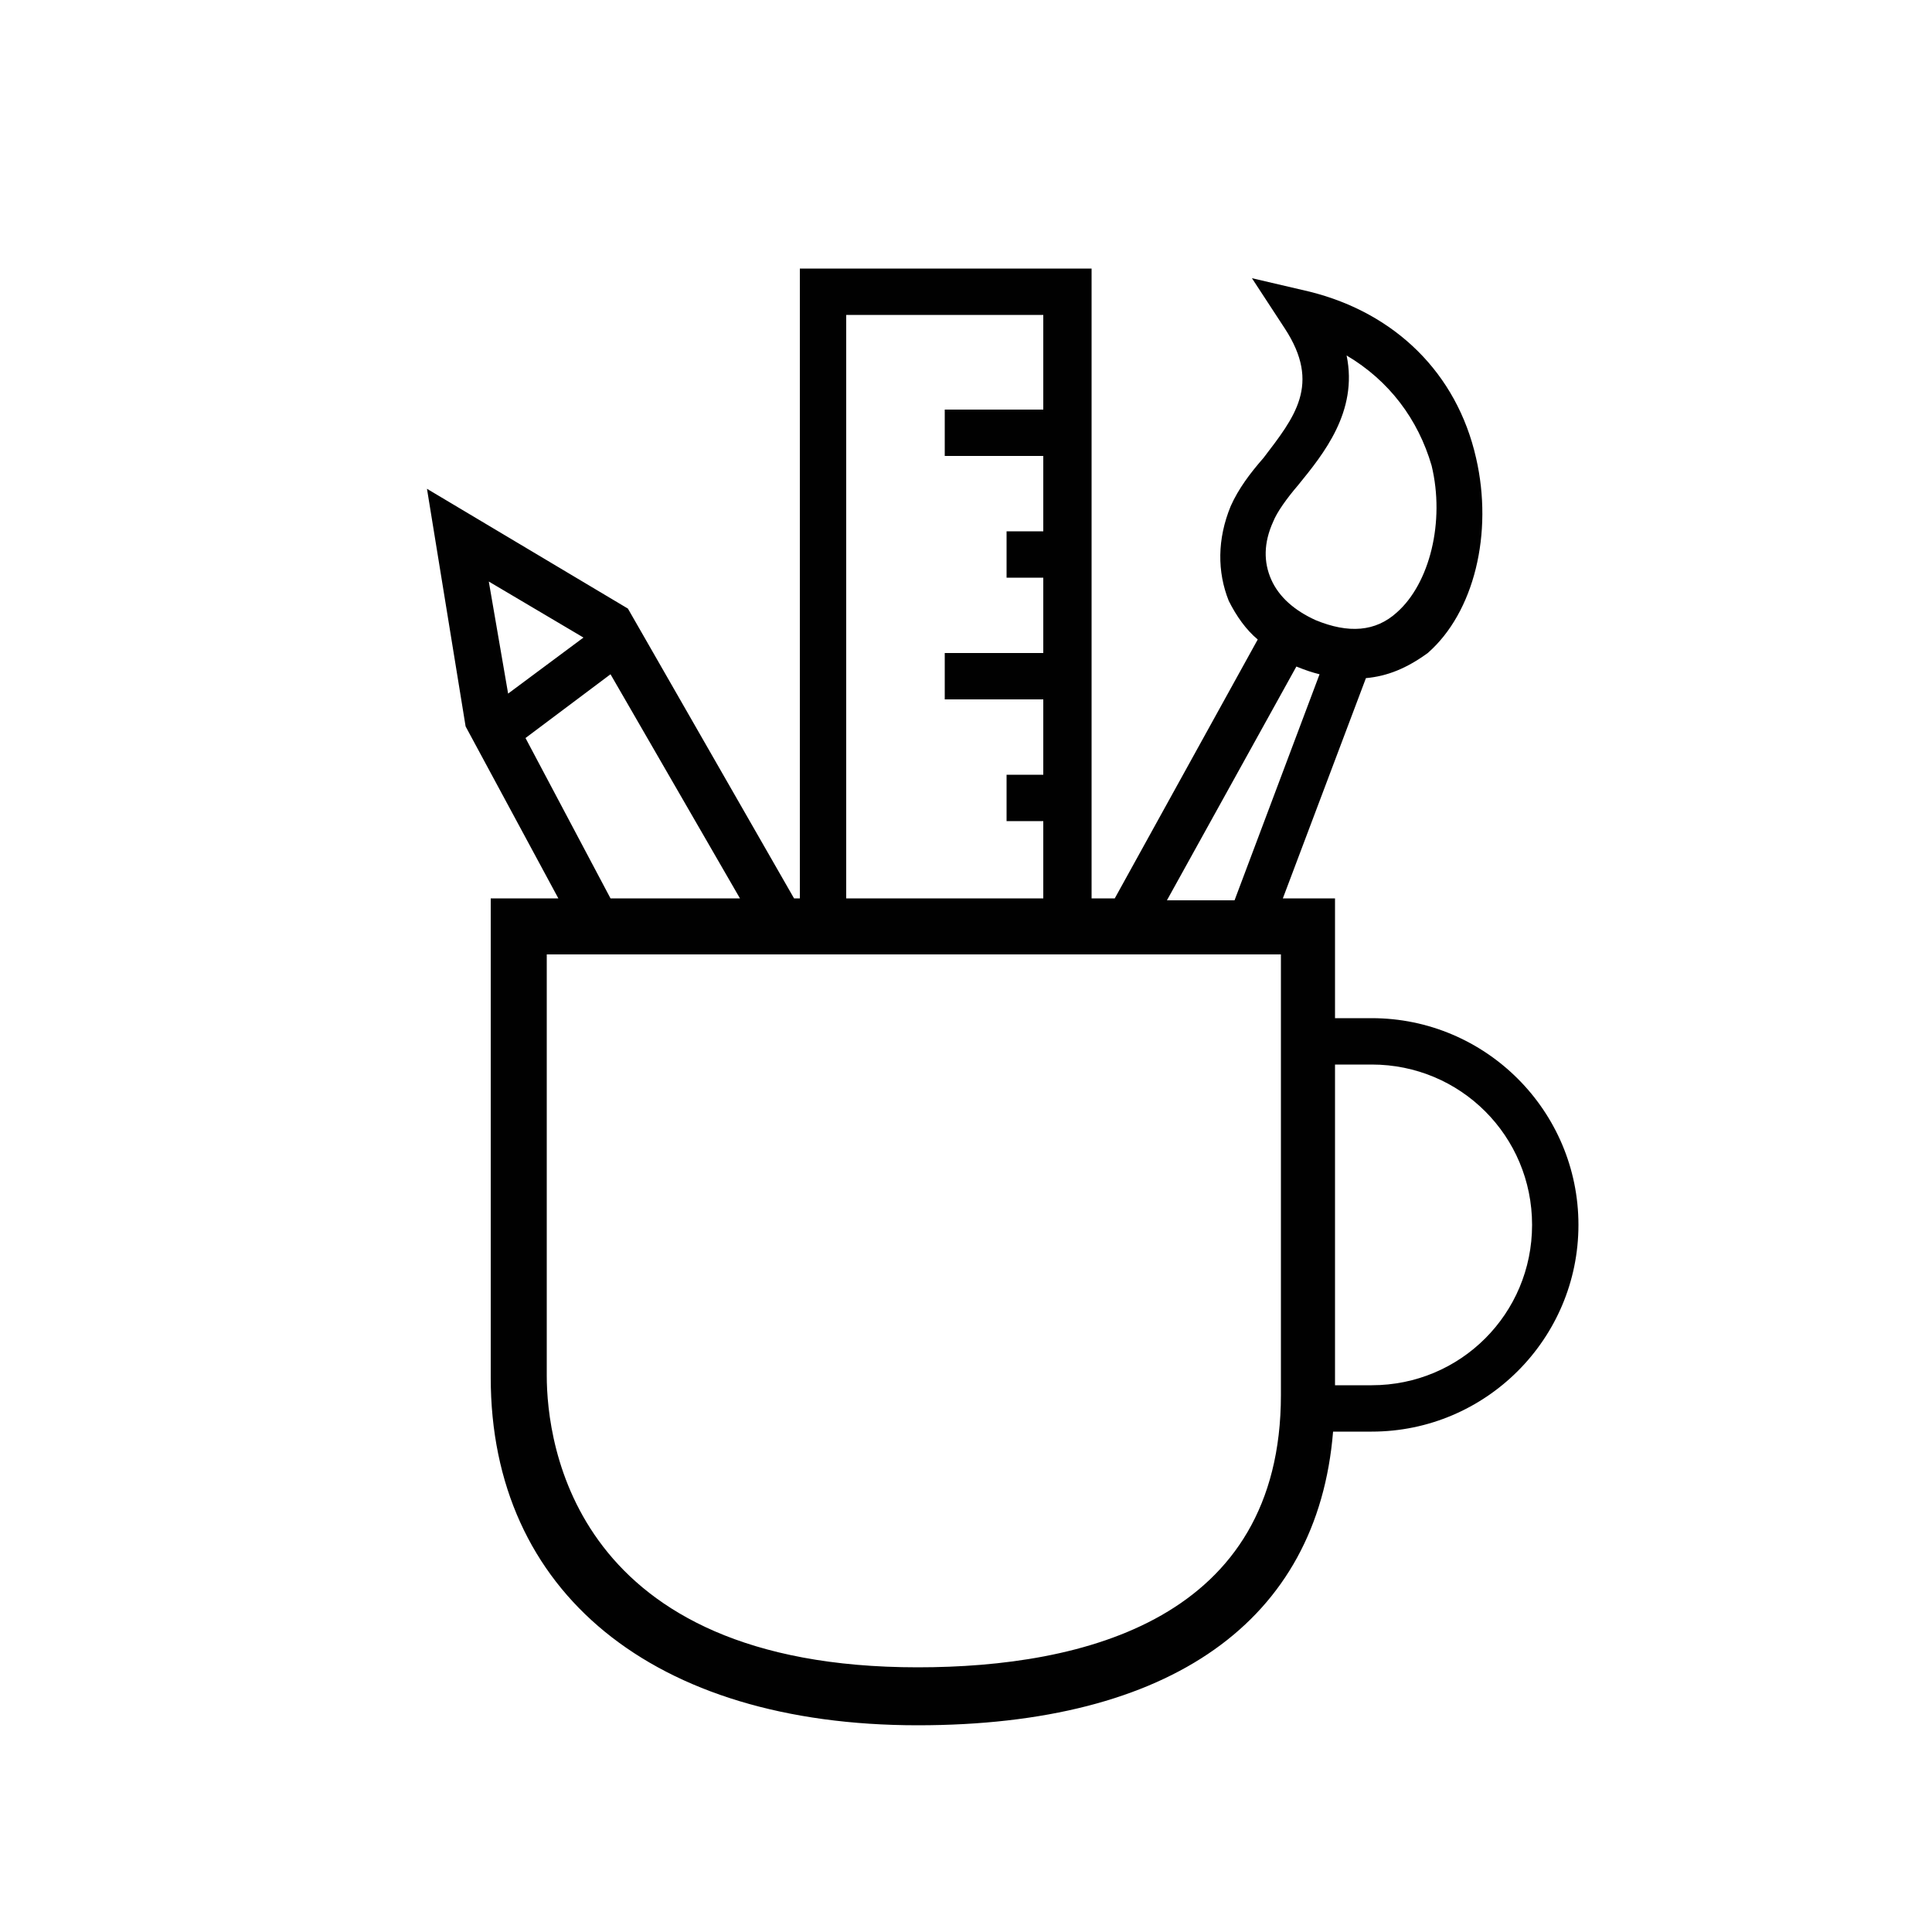 <?xml version="1.0" encoding="utf-8"?>
<!-- Generator: Adobe Illustrator 19.0.0, SVG Export Plug-In . SVG Version: 6.00 Build 0)  -->
<svg version="1.1" id="Layer_1" xmlns="http://www.w3.org/2000/svg" xmlns:xlink="http://www.w3.org/1999/xlink" x="0px" y="0px"
	 width="100px" height="100px" viewBox="0 0 100 100" style="enable-background:new 0 0 100 100;" xml:space="preserve">
<style type="text/css">
	.st0{display:none;}
	.st1{display:inline;}
	.st2{fill:#010101;}
	.st3{fill:none;}
</style>
<g id="Layer_5" class="st0">
	<g class="st1">
		<g class="st0">
			<g class="st1">
				<g>
					<path class="st2" d="M50.5,106.2c-31.2,0-56.7-25.4-56.7-56.7c0-31.2,25.4-56.7,56.7-56.7s56.7,25.4,56.7,56.7
						C107.2,80.7,81.7,106.2,50.5,106.2z M50.5-4.2C20.9-4.2-3.2,19.9-3.2,49.5s24.1,53.7,53.7,53.7s53.7-24.1,53.7-53.7
						S80.1-4.2,50.5-4.2z"/>
				</g>
				<g>
					<path class="st2" d="M50.5,136.1c-47.7,0-86.6-38.8-86.6-86.6c0-47.7,38.8-86.6,86.6-86.6s86.6,38.8,86.6,86.6
						C137.1,97.2,98.2,136.1,50.5,136.1z M50.5-34.2c-46.1,0-83.7,37.6-83.7,83.7s37.5,83.7,83.7,83.7s83.7-37.5,83.7-83.7
						S96.6-34.2,50.5-34.2z"/>
				</g>
				<g>
					<path class="st2" d="M16.8-8.3l-3.7,2l0.5,2.4l-2,1.1L9.3-14.5l2.6-1.4l8.6,8.2l-2,1.1L16.8-8.3z M12.7-8.1l2.8-1.5l-4-4
						L12.7-8.1z"/>
					<path class="st2" d="M25.4-21.5c2.7-0.9,4,0.2,4.5,1.8l1.6,5c0.5,1.5,0,3.2-2.7,4.1l-4,1.3l-3.5-10.8L25.4-21.5z M26.3-11.9
						l1.8-0.6c1.4-0.4,1.6-1.1,1.2-2.2l-1.3-4c-0.3-1-0.9-1.5-2.3-1L24-19.1L26.3-11.9z"/>
					<path class="st2" d="M42.5-25.1l2.2-0.3l-1.9,11.7l-3.2,0.4l-4.8-10.9l2.2-0.3l4,9.1L42.5-25.1z"/>
					<path class="st2" d="M52.9-14h-2.2l0.2-11.4h2.2L52.9-14z"/>
					<path class="st2" d="M61.5-13c-1.3-0.2-2.7-0.8-3.4-1.2l0.6-1.6c1,0.5,2,0.9,3.1,1c1.5,0.2,1.8,0,2-1.1C64-17.1,64-17.3,62-18
						c-2.6-1-2.9-1.6-2.5-4c0.3-2,1.4-2.9,4.3-2.4c1,0.2,2.1,0.5,3.2,0.9l-0.5,1.8c-0.9-0.4-2-0.7-3-0.8c-1.4-0.2-1.7,0-1.9,1
						c-0.2,1.3-0.2,1.3,1.7,2.1c2.9,1.2,3,1.7,2.6,4C65.7-13.5,64.9-12.5,61.5-13z"/>
					<path class="st2" d="M79.4-11.7c-0.6,1.8-2.2,2.9-5.2,1.9c-3-1.1-3.5-2.9-2.9-4.7l1.6-4.5c0.6-1.8,2.2-2.9,5.2-1.9
						c3,1.1,3.5,2.9,2.9,4.7L79.4-11.7z M73.4-13.9c-0.4,1-0.1,1.8,1.5,2.3c1.5,0.5,2.2,0.1,2.6-0.9l1.5-4.2c0.4-1,0.1-1.8-1.5-2.3
						c-1.5-0.5-2.2-0.1-2.6,0.9L73.4-13.9z"/>
					<path class="st2" d="M88.9-2.9l-0.4-4.6l-1.8-1l-1.9,3.2l-1.9-1.1l5.8-9.8l4,2.4c2.3,1.3,2.6,2.8,1.6,4.5L93.5-8
						c-0.7,1.2-1.6,1.7-2.9,1.5L91-1.6L88.9-2.9z M91.8-12.2l-2.1-1.2l-2,3.3l2.1,1.2c1,0.6,1.6,0.4,2-0.4l0.6-1
						C92.9-11.1,92.8-11.6,91.8-12.2z"/>
				</g>
				<g>
					<path class="st2" d="M-23,54.2c-0.1-1,0.1-2.1,0.4-2.7l1.3,0.2c-0.2,0.8-0.3,1.6-0.3,2.4c0.1,1.2,0.3,1.3,1.1,1.3
						c1-0.1,1-0.1,1.3-1.7c0.3-2.1,0.7-2.4,2.5-2.5c1.6-0.1,2.4,0.6,2.5,2.7c0,0.7,0,1.7-0.1,2.5l-1.4-0.1c0.1-0.7,0.2-1.6,0.1-2.3
						c-0.1-1.1-0.3-1.3-1.1-1.2c-1,0.1-1,0.1-1.3,1.6c-0.4,2.3-0.8,2.5-2.5,2.6C-22,57.2-22.9,56.7-23,54.2z"/>
					<path class="st2" d="M-12.5,66l-6,1.2c-1.3,0.3-2.7-0.2-3.2-2.6s0.6-3.4,1.9-3.6l6-1.2l0.3,1.6l-5.8,1.2
						c-0.8,0.2-1.2,0.7-1,1.8c0.2,1.1,0.8,1.4,1.6,1.3l5.8-1.2L-12.5,66z"/>
					<path class="st2" d="M-11.6,69.2l1.1,3.2c0.7,1.9,0.1,2.8-1.3,3.3l-1.1,0.4c-1.4,0.5-2.4,0-3.1-1.9l-0.6-1.6l-2.6,0.9l-0.5-1.5
						L-11.6,69.2z M-11.8,72.8l-0.5-1.5l-2.8,1l0.5,1.5c0.3,0.9,0.7,1,1.4,0.8l0.8-0.3C-11.7,74-11.5,73.6-11.8,72.8z"/>
					<path class="st2" d="M-8.4,77.5l2.4,4.7l-1.3,0.7L-9,79.7l-1.8,0.9l1.5,3l-1.3,0.7l-1.5-3l-2,1l1.7,3.2l-1.3,0.7l-2.4-4.7
						L-8.4,77.5z"/>
					<path class="st2" d="M-8.4,94.1l1.2-3.2l-0.9-1.3l-2.3,1.6l-0.9-1.3l7-4.9l2,2.9c1.1,1.6,0.9,2.7-0.3,3.6l-0.9,0.6
						c-0.8,0.6-1.7,0.7-2.4,0.1l-1.3,3.5L-8.4,94.1z M-3.5,88.6l-1.1-1.5L-7,88.8l1.1,1.5c0.5,0.7,0.9,0.8,1.5,0.4l0.7-0.5
						C-3.1,89.7-3,89.3-3.5,88.6z"/>
					<path class="st2" d="M1.6,92.9l2.3,2.4c1.4,1.4,1.3,2.5,0.2,3.6l-0.9,0.8c-1.1,1-2.2,1-3.6-0.5L-1.5,98l-2,1.9l-1.1-1.2
						L1.6,92.9z M2.7,96.2L1.6,95l-2.1,2l1.1,1.2c0.6,0.7,1.1,0.6,1.6,0.1l0.6-0.6C3.3,97.3,3.4,96.9,2.7,96.2z"/>
					<path class="st2" d="M9,107.9c-0.9,1.1-2.3,1.6-4.2,0c-1.9-1.5-1.8-3-0.9-4.1l2.2-2.8c0.9-1.1,2.3-1.6,4.2,0
						c1.9,1.5,1.8,3,0.9,4.1L9,107.9z M5.2,104.8c-0.5,0.6-0.5,1.3,0.5,2c0.9,0.8,1.6,0.6,2.1,0l2.1-2.6c0.5-0.6,0.5-1.3-0.5-2
						c-0.9-0.8-1.6-0.6-2.1,0L5.2,104.8z"/>
					<path class="st2" d="M18.9,114.5l4.6-5.1l1.4,0.8l-6,6.5l-1.9-1l1.9-6.8l-4.7,5.3l-1.9-1l2.2-8.6l1.4,0.8l-1.7,6.6l4.5-5.1
						l1.9,1L18.9,114.5z"/>
					<path class="st2" d="M27.4,111l5,1.7l-0.5,1.4l-3.4-1.2l-0.7,2L31,116l-0.5,1.4l-3.2-1.1l-0.7,2.1l3.4,1.2l-0.5,1.4l-5-1.7
						L27.4,111z"/>
					<path class="st2" d="M38.9,123l-1.4-3.2l-1.5-0.3l-0.5,2.8l-1.6-0.3l1.6-8.4l3.5,0.7c2,0.4,2.5,1.3,2.2,2.8l-0.2,1.1
						c-0.2,1-0.7,1.6-1.7,1.8l1.5,3.4L38.9,123z M38.6,115.6l-1.8-0.3l-0.6,2.9l1.8,0.3c0.9,0.2,1.2-0.1,1.3-0.8l0.2-0.8
						C39.7,116.1,39.4,115.8,38.6,115.6z"/>
					<path class="st2" d="M49.7,122.2h1.6v1.8h-1.6V122.2z M49.7,118.2h1.6v1.8h-1.6V118.2z"/>
					<path class="st2" d="M59.5,117.3c-0.3-1.6,0.5-2.6,2.6-3c0.8-0.1,1.6-0.2,2.3-0.1l0.1,1.4c-0.7,0-1.5,0-2.1,0.1
						c-1.1,0.2-1.4,0.6-1.3,1.5l0.5,3.3c0.1,0.9,0.6,1.2,1.7,1c0.6-0.1,1.4-0.3,2-0.6l0.4,1.4c-0.7,0.3-1.5,0.5-2.3,0.7
						c-2.1,0.3-3.2-0.4-3.4-2L59.5,117.3z"/>
					<path class="st2" d="M75,117.4c0.4,1.4,0,2.8-2.3,3.5s-3.5-0.2-3.9-1.6l-1-3.4c-0.4-1.4,0-2.8,2.3-3.5s3.5,0.2,3.9,1.6
						L75,117.4z M70.3,118.7c0.2,0.8,0.8,1.1,1.9,0.8c1.2-0.4,1.4-0.9,1.2-1.7l-1-3.2c-0.2-0.8-0.8-1.1-1.9-0.8
						c-1.2,0.4-1.4,0.9-1.2,1.7L70.3,118.7z"/>
					<path class="st2" d="M84.3,114.8l-1.8,0.9l-3.4-3.3l2.3,5l-1.5,0.7l-3.5-7.9l1.6-0.8l4.7,4.5l-0.7-6.4l1.6-0.8l4.2,7.5
						l-1.5,0.7l-2.6-4.9L84.3,114.8z"/>
					<path class="st2" d="M95.5,107.7l-1.7,1.2l-3.9-2.6l3.2,4.5l-1.3,1l-4.8-7.1l1.5-1.1l5.4,3.6L92,101l1.5-1.1l5.4,6.7l-1.3,1
						l-3.4-4.4L95.5,107.7z"/>
					<path class="st2" d="M103.3,102.3l-1.2,1.1l-6-6.1l1.2-1.1L103.3,102.3z"/>
					<path class="st2" d="M102.1,93.2l-1.5,1.8l-1.1-0.9l4.1-4.9l1.1,0.9l-1.5,1.8l5.5,4.6l-1,1.3L102.1,93.2z"/>
					<path class="st2" d="M114.3,86.2l-1,1.8l-4.6-0.9l4.7,2.9l-0.8,1.4l-7.2-4.7l0.9-1.6l6.4,1.2l-4.1-5l0.9-1.6l7.6,4l-0.8,1.4
						l-4.9-2.7L114.3,86.2z"/>
					<path class="st2" d="M110.9,76.5l1.9-4.9l1.3,0.5l-1.3,3.4l1.9,0.8l1.2-3.1l1.3,0.5l-1.2,3.1l2.1,0.8l1.3-3.4l1.3,0.5l-1.9,4.9
						L110.9,76.5z"/>
					<path class="st2" d="M116.2,67.6l6.3,1.5l-0.4,1.5l-8.3-2l0.5-2.1l7.1-1.6l-6.3-1.5l0.4-1.5l8.3,2l-0.5,2.1L116.2,67.6z"/>
					<path class="st2" d="M117.6,56.8l-0.2,2.4l-1.4-0.1l0.6-6.4l1.4,0.1l-0.2,2.4l7.1,0.7l-0.1,1.6L117.6,56.8z"/>
				</g>
				<g>
					<g>
						<path class="st2" d="M-19.2,37.1c-0.1,0-0.2,0-0.3,0c-0.8-0.1-1.3-0.9-1.2-1.7c0.8-4.2,1.9-8.4,3.5-12.4
							c0.3-0.7,1.1-1.1,1.9-0.8c0.7,0.3,1.1,1.1,0.8,1.9c-1.5,3.8-2.6,7.8-3.3,11.9C-17.9,36.6-18.5,37.1-19.2,37.1z M-10.2,13.7
							c-0.3,0-0.5-0.1-0.8-0.2c-0.7-0.4-0.9-1.3-0.5-2c1.7-2.7,3.7-5.4,5.8-7.8C-5.2,3.1-4.3,3-3.6,3.5C-3,4-2.9,4.9-3.4,5.6
							c-2,2.4-3.9,4.9-5.5,7.5C-9.2,13.5-9.7,13.7-10.2,13.7z"/>
					</g>
				</g>
				<g>
					<g>
						<path class="st2" d="M119,38.3c-0.7,0-1.3-0.5-1.4-1.2c-0.6-4.1-1.6-8.1-3-11.9c-0.3-0.8,0.1-1.6,0.9-1.9
							c0.8-0.3,1.6,0.1,1.9,0.9c1.4,4,2.5,8.2,3.2,12.5c0.1,0.8-0.4,1.5-1.2,1.7C119.1,38.2,119,38.3,119,38.3z M110.5,14.7
							c-0.5,0-0.9-0.3-1.2-0.7c-1.6-2.7-3.4-5.2-5.3-7.6c-0.5-0.6-0.4-1.5,0.2-2c0.6-0.5,1.5-0.4,2,0.2c2.1,2.5,3.9,5.2,5.6,8
							c0.4,0.7,0.2,1.6-0.5,2C111,14.6,110.8,14.7,110.5,14.7z"/>
					</g>
				</g>
			</g>
		</g>
		<g id="Outline_Icons_1_">
			<g>
				<g>
					<path class="st2" d="M50.5,86.2c-0.1,0-0.3,0-0.4-0.1C22,75.7,19.7,55.6,19.7,30.4c0-0.5,0.4-1,0.9-1.2c0.2-0.1,21.9-6,29-13
						c0.5-0.5,1.3-0.5,1.8,0c7,7.1,28.8,13,29,13c0.5,0.1,0.9,0.6,0.9,1.2c0,25.2-2.2,45.3-30.3,55.7C50.8,86.1,50.6,86.2,50.5,86.2
						z M22.2,31.3c0.1,23.7,2.4,42.6,28.3,52.4C76.4,73.9,78.8,55,78.8,31.3c-4.1-1.2-21-6.2-28.3-12.6C43.2,25,26.3,30.1,22.2,31.3
						z"/>
				</g>
				<g>
					<path class="st3" d="M50.7,27.6L30.4,47.9c0.3,3.4,0.9,6.5,1.9,9.4l25.5-25.5C55.1,30.6,52.5,29.2,50.7,27.6z"/>
					<path class="st3" d="M60.1,32.9L33.3,59.9c1.1,2.5,2.6,4.8,4.5,6.8l30.8-30.8C66.3,35.2,63.2,34.2,60.1,32.9z"/>
					<path class="st3" d="M29.9,36.7c0,2.8,0.1,5.5,0.2,8.1L42.9,32C37.7,34.3,32.1,36.1,29.9,36.7z"/>
					<path class="st3" d="M48.6,74c0.6,0.3,1.3,0.5,1.9,0.8C63.1,70,68.1,62.4,70,52.6L48.6,74z"/>
					<path class="st3" d="M70.6,48.6C71,45,71.1,41,71.1,36.8L39.5,68.4c1.9,1.7,4.1,3.2,6.8,4.5L70.6,48.6z"/>
					<path class="st2" d="M72.8,34.5c-0.2-0.1-16.1-4.4-21.3-9.6c-0.5-0.5-1.3-0.5-1.8,0c-5.2,5.2-21.1,9.6-21.3,9.6
						c-0.5,0.2-0.9,0.7-0.9,1.2c0,4,0.1,7.9,0.4,11.5c-0.1,0.3-0.1,0.6,0.1,0.9c0.4,4.1,1.2,8,2.6,11.5c0,0.2,0.1,0.4,0.3,0.6
						c1.4,3.3,3.3,6.4,6.1,9c0,0,0,0,0,0c0,0,0,0,0.1,0c3.2,3.1,7.5,5.7,13.1,7.9c0.1,0.1,0.3,0.1,0.4,0.1s0.3,0,0.6-0.1
						C72,69.4,73.7,54.5,73.7,35.7C73.7,35.1,73.3,34.6,72.8,34.5z M29.9,36.7c2.2-0.6,7.8-2.4,13-4.7L30.1,44.8
						C30,42.2,29.9,39.5,29.9,36.7z M30.4,47.9l20.3-20.3c1.9,1.5,4.4,3,7.1,4.2L32.3,57.3C31.3,54.4,30.7,51.3,30.4,47.9z
						 M33.3,59.9l26.9-27.1c3.1,1.3,6.2,2.3,8.4,3.1L37.7,66.8C35.8,64.7,34.4,62.4,33.3,59.9z M71.1,36.8c0,4.2-0.1,8.2-0.5,11.8
						L46.3,72.9c-2.7-1.3-4.9-2.8-6.8-4.5L71.1,36.8z M50.5,74.8c-0.7-0.3-1.3-0.5-1.9-0.8L70,52.6C68.1,62.4,63.1,70,50.5,74.8z"/>
				</g>
			</g>
		</g>
	</g>
</g>
<g id="Layer_6">
	<g id="New_Symbol_15" class="st0">
	</g>
	<g id="New_Symbol_12">
	</g>
	<g id="New_Symbol_11">
	</g>
	<g id="New_Symbol_14">
	</g>
	<g id="New_Symbol_13">
	</g>
	<g>
		<g class="st0">
			<g class="st1">
				<g>
					<path class="st2" d="M50.5,137.2c-47.8,0-86.8-38.9-86.8-86.8c0-47.8,38.9-86.8,86.8-86.8s86.8,38.9,86.8,86.8
						C137.2,98.3,98.3,137.2,50.5,137.2z M50.5-33.3c-46.2,0-83.8,37.6-83.8,83.8s37.6,83.8,83.8,83.8s83.8-37.6,83.8-83.8
						S96.7-33.3,50.5-33.3z"/>
				</g>
				<g>
					<path class="st2" d="M50.5,107.3c-31.3,0-56.8-25.5-56.8-56.8S19.2-6.3,50.5-6.3s56.8,25.5,56.8,56.8S81.8,107.3,50.5,107.3z
						 M50.5-3.3C20.8-3.3-3.3,20.9-3.3,50.5c0,29.7,24.2,53.8,53.8,53.8c29.7,0,53.8-24.2,53.8-53.8C104.3,20.8,80.2-3.3,50.5-3.3z"
						/>
				</g>
				<g>
					<path class="st2" d="M14-7.1c1,1.6,1,3.6-1.8,5.3c-2.7,1.7-4.5,1-5.5-0.7l-2.5-4c-1-1.6-1-3.6,1.8-5.3c2.7-1.7,4.5-1,5.5,0.7
						L14-7.1z M8.5-3.7c0.6,0.9,1.4,1.2,2.7,0.3c1.4-0.9,1.5-1.7,0.9-2.6L9.7-9.8C9.1-10.7,8.3-11,7-10.1C5.6-9.2,5.5-8.4,6.1-7.5
						L8.5-3.7z"/>
					<path class="st2" d="M26.8-9.1L23-11.7l-1.9,0.8l1.4,3.5l-2,0.8l-4.2-10.6l4.4-1.7c2.5-1,3.8-0.3,4.5,1.5l0.5,1.4
						c0.5,1.3,0.4,2.4-0.6,3.2l4.1,2.8L26.8-9.1z M21.2-17.2L19-16.3l1.4,3.6l2.3-0.9c1.1-0.4,1.3-1,0.9-1.9l-0.4-1.1
						C22.8-17.4,22.3-17.6,21.2-17.2z"/>
					<path class="st2" d="M35.9-11.7l-2.1,0.5l-2.5-11.1l2.1-0.5L35.9-11.7z"/>
					<path class="st2" d="M43.2-16.3c0.1,1.1,0.6,1.7,2.1,1.6c0.6,0,1.2-0.1,1.8-0.3l-0.3-3.5l2-0.1l0.4,5c-1.2,0.4-2.6,0.7-3.8,0.8
						c-2.8,0.2-4.2-0.9-4.4-3.1l-0.4-4.9c-0.2-2.3,1.1-3.5,4.1-3.8c0.9-0.1,2.2-0.1,3.3,0.1l-0.1,1.9c-1.1-0.1-2.1-0.2-3.2-0.1
						c-1.5,0.1-2,0.8-1.9,1.9L43.2-16.3z"/>
					<path class="st2" d="M56.8-12.9L54.6-13l0.8-11.4l2.2,0.2L56.8-12.9z"/>
					<path class="st2" d="M66.4-20.2l-2,8.4l-2.1-0.5l2.6-11.1l2.8,0.7l2.2,9.4l2-8.4l2.1,0.5l-2.6,11.1l-2.8-0.7L66.4-20.2z"/>
					<path class="st2" d="M83.3-7.9l-3.8-1.8l-1.6,1.8l-2.1-0.9l8-8.9l2.7,1.3L85-4.5l-2.1-0.9L83.3-7.9z M80.7-11.1l2.9,1.3
						l0.8-5.6L80.7-11.1z"/>
					<path class="st2" d="M91.9-2.3l3.9,2.7L94.7,2L89-2l6.5-9.4l1.8,1.2L91.9-2.3z"/>
				</g>
				<g>
					<path class="st2" d="M-20.5,57c0-0.9,0.1-2.1,0.4-2.6l1.2,0.2c-0.2,0.8-0.3,1.5-0.3,2.4c0.1,1.1,0.3,1.3,1.1,1.3
						c0.9,0,1-0.1,1.2-1.6c0.3-2,0.7-2.3,2.5-2.4c1.5-0.1,2.3,0.6,2.4,2.7c0,0.7,0,1.6-0.2,2.4l-1.3-0.1c0.1-0.7,0.2-1.5,0.1-2.2
						c-0.1-1.1-0.3-1.2-1-1.2c-0.9,0-1,0.1-1.2,1.5c-0.4,2.3-0.8,2.4-2.4,2.5C-19.5,59.9-20.4,59.5-20.5,57z"/>
					<path class="st2" d="M-10.3,69l-5.8,1.2c-1.3,0.3-2.6-0.2-3.1-2.5s0.6-3.2,1.9-3.5l5.8-1.2l0.3,1.5l-5.7,1.1
						c-0.8,0.2-1.2,0.6-1,1.7s0.7,1.4,1.5,1.2l5.7-1.1L-10.3,69z"/>
					<path class="st2" d="M-9.2,72.8l1.1,3c0.7,1.8,0.2,2.7-1.2,3.2l-1.1,0.4c-1.4,0.5-2.4,0-3-1.8l-0.5-1.5l-2.5,0.9l-0.5-1.5
						L-9.2,72.8z M-9.4,76.2l-0.5-1.5l-2.7,1l0.5,1.5c0.3,0.8,0.7,1,1.3,0.7l0.8-0.3C-9.3,77.4-9.1,77-9.4,76.2z"/>
					<path class="st2" d="M-5.8,81.3l2.4,4.5l-1.2,0.7l-1.7-3.1l-1.8,1l1.5,2.9L-7.8,88l-1.5-2.9l-1.9,1l1.7,3.1l-1.2,0.7l-2.4-4.5
						L-5.8,81.3z"/>
					<path class="st2" d="M-5.1,97.9l1.1-3.2l-0.9-1.2l-2.2,1.6L-8,93.8l6.6-5l2,2.7c1.2,1.5,1,2.6-0.2,3.5l-0.9,0.6
						c-0.8,0.6-1.6,0.7-2.4,0.2L-4,99.2L-5.1,97.9z M-0.5,92.5l-1.1-1.4l-2.3,1.7l1.1,1.4c0.5,0.7,0.9,0.7,1.5,0.3l0.7-0.5
						C0,93.5,0,93.1-0.5,92.5z"/>
					<path class="st2" d="M4.9,96.9l2.3,2.3c1.4,1.3,1.3,2.4,0.3,3.4l-0.8,0.8c-1,1-2.1,1-3.5-0.3L2.1,102l-1.9,1.9l-1.1-1.1
						L4.9,96.9z M6.2,100.1L5.1,99l-2,2l1.1,1.1c0.6,0.6,1,0.6,1.5,0.1l0.6-0.6C6.8,101.1,6.8,100.7,6.2,100.1z"/>
					<path class="st2" d="M13.2,111.5c-0.8,1.1-2.1,1.6-4,0.2c-1.9-1.4-1.9-2.8-1.1-3.9l2-2.8c0.8-1.1,2.1-1.6,4-0.2
						c1.9,1.4,1.9,2.8,1.1,3.9L13.2,111.5z M9.5,108.6c-0.5,0.6-0.4,1.3,0.5,1.9c1,0.7,1.6,0.5,2-0.1l1.9-2.6
						c0.5-0.6,0.4-1.3-0.5-1.9c-1-0.7-1.6-0.5-2,0.1L9.5,108.6z"/>
					<path class="st2" d="M23.7,117.7l4.2-5.1l1.4,0.7l-5.4,6.6L22,119l1.5-6.7l-4.2,5.4l-1.9-0.9l1.7-8.4l1.4,0.7l-1.3,6.5l4.1-5.2
						l1.9,0.9L23.7,117.7z"/>
					<path class="st2" d="M32.4,114l4.9,1.3l-0.4,1.3l-3.4-0.9l-0.5,1.9l3.1,0.8l-0.4,1.3l-3.1-0.8L32,121l3.4,0.9l-0.4,1.3
						l-4.9-1.3L32.4,114z"/>
					<path class="st2" d="M44.9,124.9l-1.6-2.9l-1.5-0.2l-0.3,2.7l-1.6-0.2l0.9-8.2l3.4,0.4c1.9,0.2,2.5,1.1,2.4,2.5l-0.1,1.1
						c-0.1,1-0.6,1.6-1.5,1.9l1.7,3.2L44.9,124.9z M44.1,117.8l-1.8-0.2l-0.3,2.8l1.8,0.2c0.9,0.1,1.2-0.2,1.2-0.9l0.1-0.8
						C45.1,118.2,44.9,117.9,44.1,117.8z"/>
					<path class="st2" d="M56.2,119.4l1.5-0.1l0.2,1.7l-1.5,0.1L56.2,119.4z M56.5,123.2l1.5-0.1l0.2,1.7l-1.5,0.1L56.5,123.2z"/>
					<path class="st2" d="M66.7,117.3c-0.4-1.5,0.2-2.6,2.2-3.1c0.7-0.2,1.5-0.3,2.2-0.4l0.2,1.4c-0.7,0.1-1.5,0.2-2,0.4
						c-1,0.3-1.3,0.8-1,1.6l0.9,3.1c0.2,0.8,0.7,1.1,1.7,0.8c0.6-0.2,1.3-0.5,1.9-0.8l0.5,1.3c-0.6,0.4-1.3,0.7-2.1,0.9
						c-2,0.6-3.1,0-3.5-1.5L66.7,117.3z"/>
					<path class="st2" d="M82.5,117.9l-2.9-1.7l-1.4,0.6l1.1,2.5l-1.4,0.7l-3.5-7.6l3.1-1.4c1.8-0.8,2.7-0.4,3.3,0.9l0.5,1
						c0.4,0.9,0.4,1.7-0.3,2.3l3.1,1.8L82.5,117.9z M78.1,112.3l-1.6,0.7l1.2,2.6l1.6-0.7c0.8-0.4,0.9-0.8,0.6-1.4l-0.3-0.7
						C79.2,112.1,78.9,112,78.1,112.3z"/>
					<path class="st2" d="M83.6,107.9l4.3-2.8l0.8,1.2l-2.9,1.9l1.1,1.7l2.7-1.8l0.8,1.2l-2.7,1.8l1.2,1.8l2.9-1.9l0.8,1.2l-4.3,2.8
						L83.6,107.9z"/>
					<path class="st2" d="M98.8,104.7l-2.3,2l0.8,1.6l-1.2,1.1l-3.6-7.9l1.6-1.5l7.5,4.5l-1.2,1.1L98.8,104.7z M95.9,105.4l1.7-1.5
						l-3.5-2.2L95.9,105.4z"/>
					<path class="st2" d="M99.9,96l-1.5,1.8l-1.1-0.9l4-4.7l1.1,0.9l-1.5,1.8l5.3,4.5l-1,1.2L99.9,96z"/>
					<path class="st2" d="M111.2,92.6l-0.9,1.3l-6.9-4.6l0.9-1.3L111.2,92.6z"/>
					<path class="st2" d="M108.6,80.2l0.7-1.5l6.3,5.9l-1,2.1l-8.5-1.5l0.7-1.5l7.1,1.3L108.6,80.2z"/>
					<path class="st2" d="M118.7,77l-0.5,1.5l-7.8-2.8l0.5-1.5L118.7,77z"/>
					<path class="st2" d="M113.9,69l-0.5,2.3l-1.3-0.3l1.4-6l1.3,0.3l-0.5,2.3l6.7,1.6l-0.4,1.5L113.9,69z"/>
					<path class="st2" d="M114.3,57l0.1-1.7l5.7,3.2l2.4,0.2l-0.1,1.6L120,60l-6.1,2.2l0.1-1.7l4.3-1.4L114.3,57z"/>
				</g>
				<g>
					<g>
						<path class="st2" d="M-18.8,39.3c-0.1,0-0.2,0-0.3,0c-0.8-0.1-1.3-0.9-1.2-1.7c0.6-4.3,1.7-8.5,3.1-12.5
							c0.3-0.8,1.1-1.2,1.9-0.9s1.2,1.1,0.9,1.9c-1.4,3.9-2.4,7.9-3,12C-17.5,38.7-18.1,39.2-18.8,39.3z M-10.5,15.6
							c-0.3,0-0.5-0.1-0.8-0.2c-0.7-0.4-0.9-1.3-0.5-2c1.6-2.8,3.5-5.5,5.5-8c0.5-0.6,1.4-0.7,2.1-0.2C-3.6,5.7-3.5,6.6-4,7.3
							c-1.9,2.4-3.7,5-5.3,7.7C-9.5,15.3-10,15.6-10.5,15.6z"/>
					</g>
				</g>
				<g>
					<g>
						<path class="st2" d="M119,40.2c-0.7,0-1.3-0.5-1.4-1.2c-0.6-4.1-1.6-8.1-3-12c-0.3-0.8,0.1-1.6,0.9-1.9
							c0.8-0.3,1.6,0.1,1.9,0.9c1.4,4,2.5,8.3,3.1,12.5c0.1,0.8-0.4,1.5-1.2,1.7C119.2,40.2,119.1,40.2,119,40.2z M110.6,16.6
							c-0.5,0-0.9-0.3-1.2-0.7c-1.6-2.7-3.4-5.2-5.3-7.7c-0.5-0.6-0.4-1.5,0.2-2.1c0.6-0.5,1.5-0.4,2.1,0.2c2,2.5,3.9,5.2,5.6,8
							c0.4,0.7,0.2,1.6-0.5,2C111.2,16.5,110.9,16.6,110.6,16.6z"/>
					</g>
				</g>
			</g>
		</g>
		<g>
			<polygon class="st3" points="54,42.5 52.1,42.5 52.1,40.1 54,40.1 54,36.2 48.9,36.2 48.9,33.8 54,33.8 54,29.9 52.1,29.9 
				52.1,27.5 54,27.5 54,23.6 48.9,23.6 48.9,21.2 54,21.2 54,16.3 43.8,16.3 43.8,46.5 54,46.5 			"/>
			<path class="st3" d="M68.3,34.8c-0.4-0.1-0.7-0.2-1.1-0.3c0,0-0.1,0-0.1,0l-6.7,12h3.5L68.3,34.8z"/>
			<path class="st3" d="M68.1,32.1c1.7,0.7,3.1,0.6,4.2-0.4c1.7-1.5,2.5-4.7,1.8-7.6c-0.7-2.4-2.2-4.4-4.4-5.7
				c0.6,2.9-1.2,5.1-2.5,6.7c-0.6,0.7-1.1,1.4-1.3,1.9c-0.5,1.1-0.5,2.1-0.1,3C66.2,30.9,67,31.6,68.1,32.1z"/>
			<polygon class="st3" points="25.3,30.1 26.3,35.9 30.2,33 			"/>
			<polygon class="st3" points="38.3,46.5 31.6,34.9 27.2,38.2 31.7,46.5 			"/>
			<path class="st3" d="M71,55.1h-1.9v16.6H71c4.6,0,8.3-3.7,8.3-8.3C79.3,58.8,75.6,55.1,71,55.1z"/>
			<path class="st3" d="M28.3,71.2c0,3.5,1.4,15.1,19.2,15.1c8.6,0,18.8-2.5,18.8-14.1V49.4h-38V71.2z"/>
			<path class="st2" d="M71,52.7h-1.9v-6.2h-2.7l4.3-11.4c1.1-0.1,2.1-0.5,3.2-1.3c2.4-2.1,3.4-6.2,2.5-10.1c-1-4.4-4.2-7.5-8.6-8.6
				l-3-0.7l1.7,2.6c1.9,2.9,0.5,4.6-1.1,6.7c-0.7,0.8-1.3,1.6-1.7,2.5c-0.7,1.7-0.7,3.4-0.1,4.9c0.4,0.8,0.9,1.5,1.5,2l-7.4,13.4
				h-1.2V13.9H41.4v32.6h-0.3l-8.6-15l-10.4-6.2l2,12.3l4.8,8.9h-3.5v24.8c0,11.1,8.4,18,22.1,18c13.1,0,20.7-5.4,21.5-15.2h2
				c5.9,0,10.7-4.8,10.7-10.7C81.7,57.5,76.9,52.7,71,52.7z M65.9,27c0.2-0.5,0.7-1.2,1.3-1.9c1.3-1.6,3.1-3.8,2.5-6.7
				c2.2,1.3,3.7,3.3,4.4,5.7c0.7,2.9-0.1,6.1-1.8,7.6c-1.1,1-2.5,1.1-4.2,0.4c-1.1-0.5-1.9-1.2-2.3-2.1C65.4,29.1,65.4,28.1,65.9,27
				z M67.1,34.5C67.1,34.5,67.2,34.5,67.1,34.5c0.5,0.2,0.8,0.3,1.2,0.4l-4.4,11.7h-3.5L67.1,34.5z M43.8,16.3H54v4.9h-5.1v2.4H54
				v3.9h-1.9v2.4H54v3.9h-5.1v2.4H54v3.9h-1.9v2.4H54v4H43.8V16.3z M25.3,30.1l4.9,2.9l-3.9,2.9L25.3,30.1z M27.2,38.2l4.4-3.3
				l6.7,11.6h-6.7L27.2,38.2z M66.3,72.2c0,11.6-10.2,14.1-18.8,14.1c-17.8,0-19.2-11.6-19.2-15.1V49.4h38V72.2z M71,71.7h-1.9V55.1
				H71c4.6,0,8.3,3.7,8.3,8.3C79.3,68,75.6,71.7,71,71.7z"/>
		</g>
	</g>
</g>
</svg>
